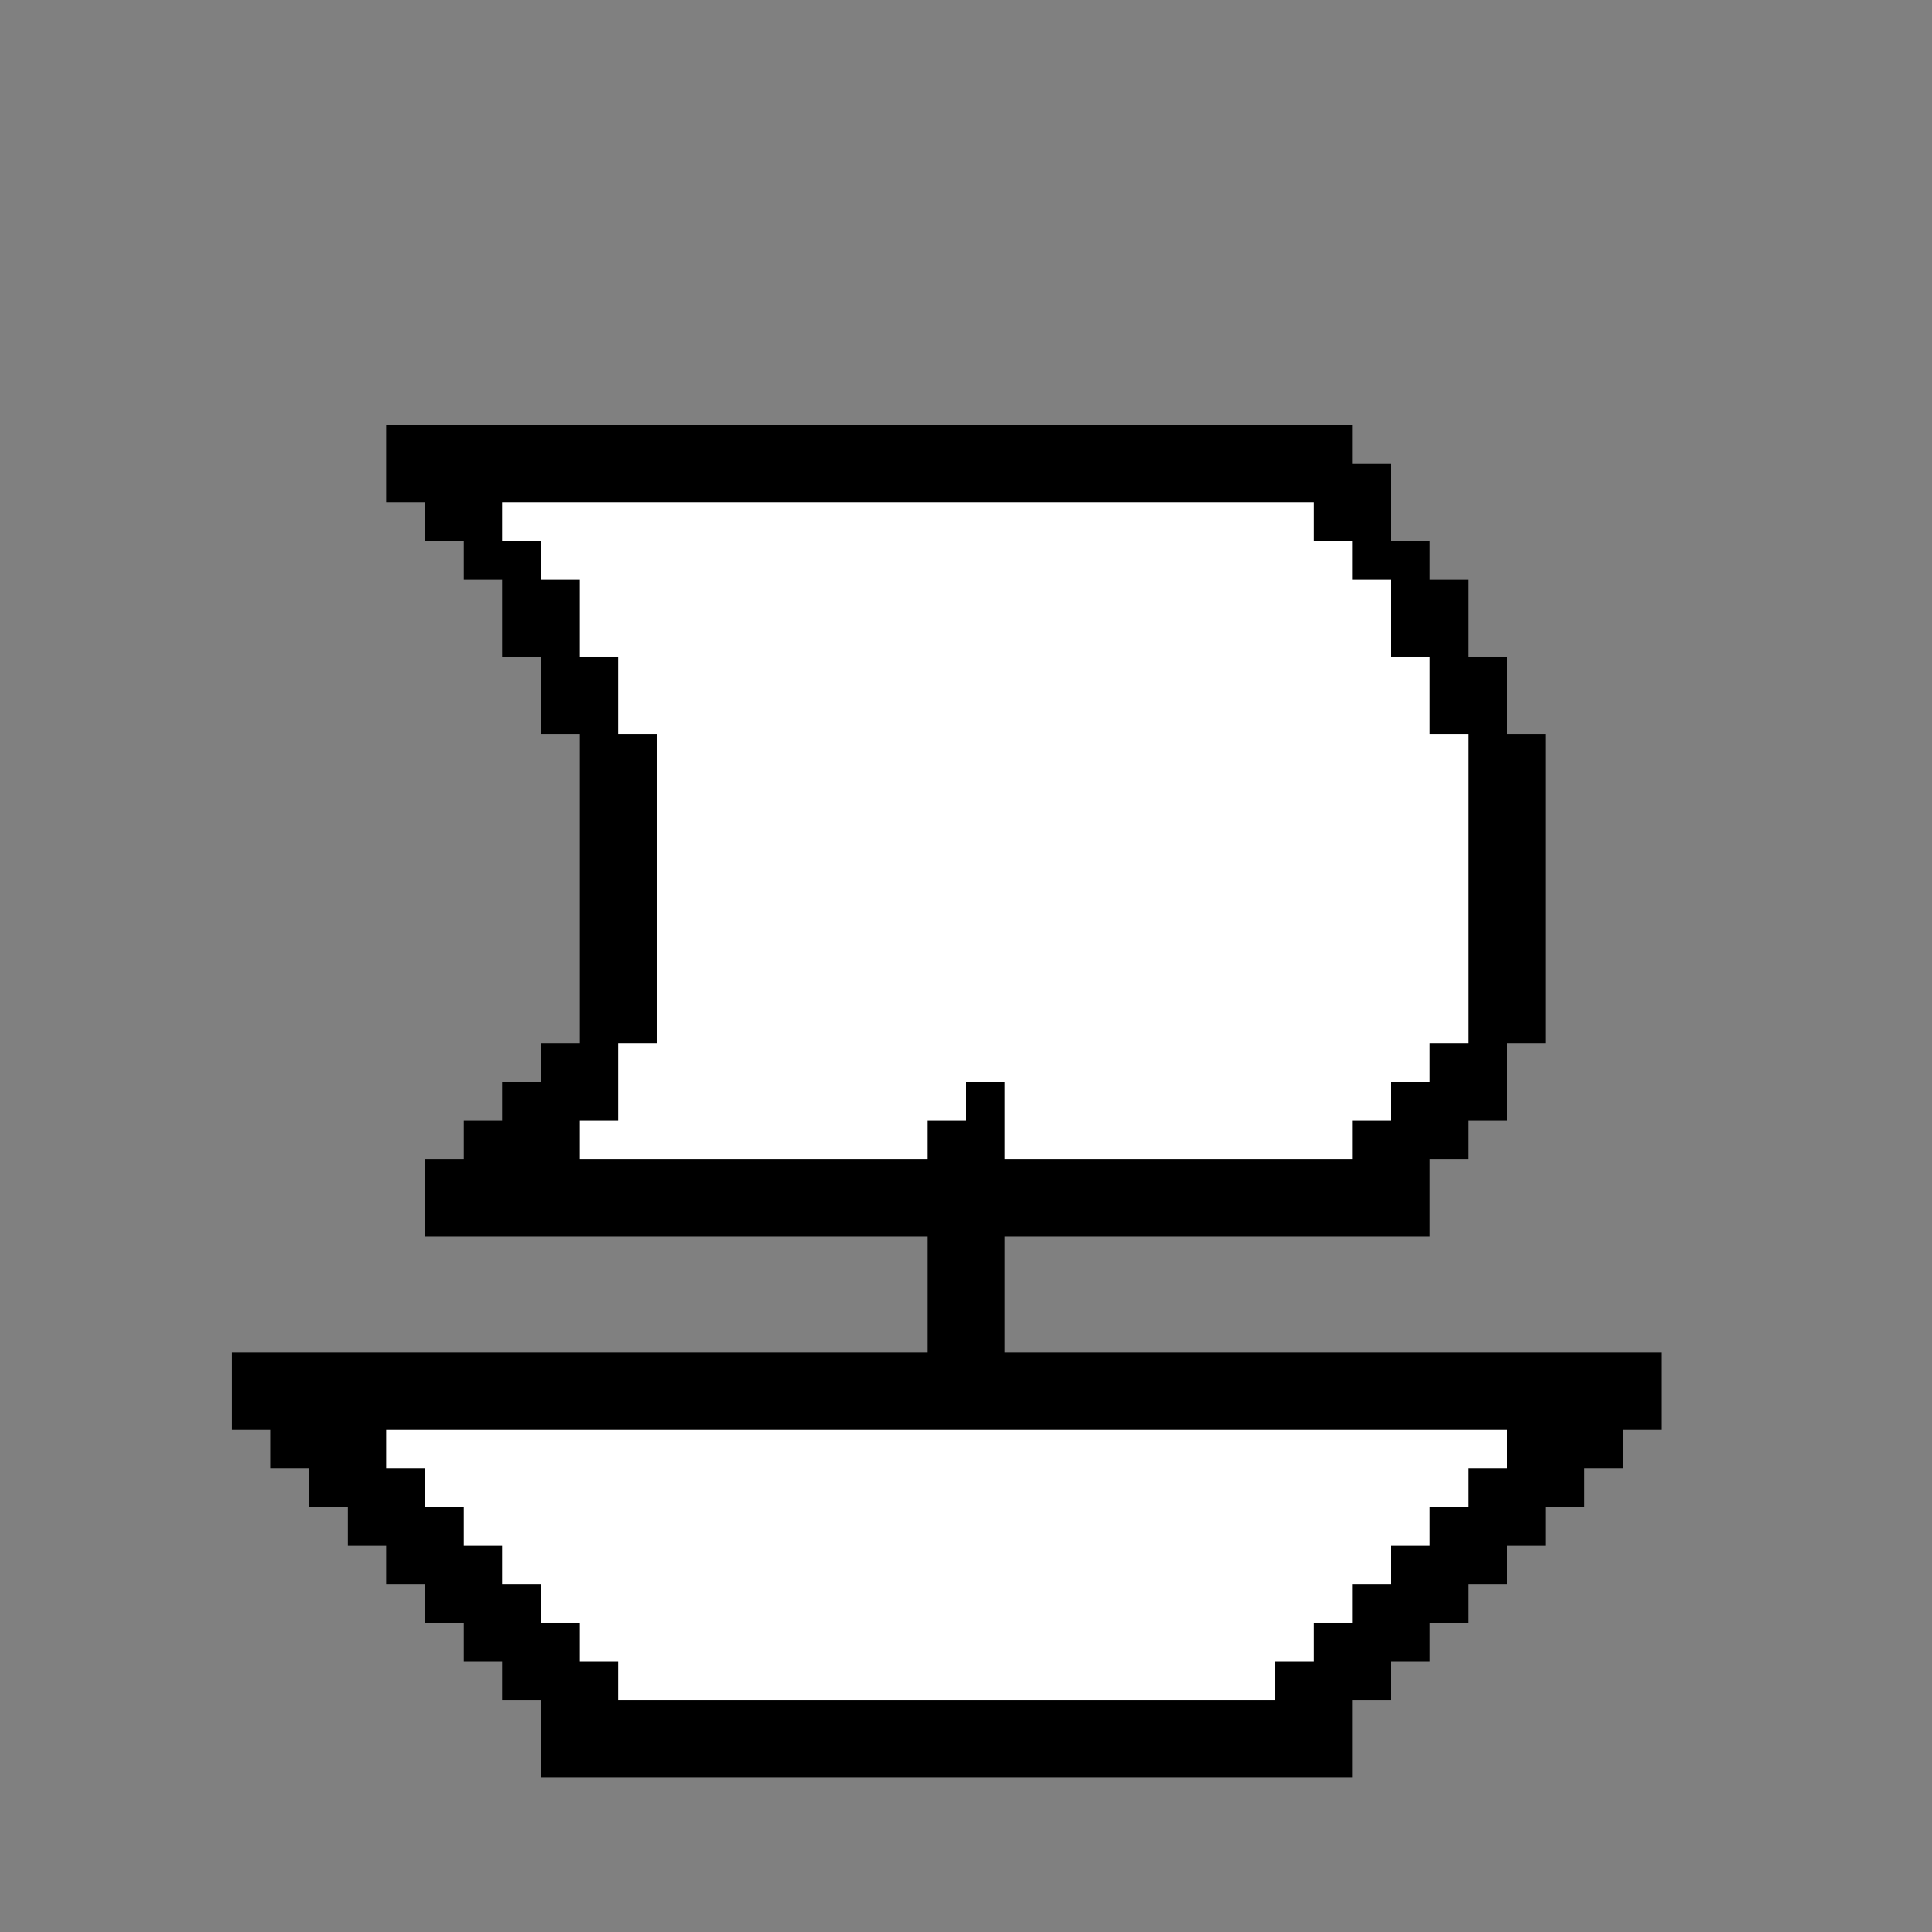 <svg xmlns="http://www.w3.org/2000/svg" viewBox="0 -0.5 50 50" shape-rendering="crispEdges">
<rect x="0" y="-0.5" width="50" height="50" fill="#808080" stroke="none"/>
<path stroke="#000000" d="M10 11h25M10 12h26M11 13h2M34 13h2M12 14h2M35 14h2M13 15h2M36 15h2M13 16h2M36 16h2M14 17h2M37 17h2M14 18h2M37 18h2M15 19h2M38 19h2M15 20h2M38 20h2M15 21h2M38 21h2M15 22h2M38 22h2M15 23h2M38 23h2M15 24h2M38 24h2M15 25h2M38 25h2M15 26h2M38 26h2M14 27h2M37 27h2M13 28h3M25 28h1M36 28h3M12 29h3M24 29h2M35 29h3M11 30h26M11 31h26M24 32h2M24 33h2M24 34h2M6 35h37M6 36h37M7 37h3M39 37h3M8 38h3M38 38h3M9 39h3M37 39h3M10 40h3M36 40h3M11 41h3M35 41h3M12 42h3M34 42h3M13 43h3M33 43h3M14 44h21M14 45h21" />
<path stroke="#ffffff" d="M13 13h21M14 14h21M15 15h21M15 16h21M16 17h21M16 18h21M17 19h21M17 20h21M17 21h21M17 22h21M17 23h21M17 24h21M17 25h21M17 26h21M16 27h21M16 28h9M26 28h10M15 29h9M26 29h9M10 37h29M11 38h27M12 39h25M13 40h23M14 41h21M15 42h19M16 43h17" />
</svg>